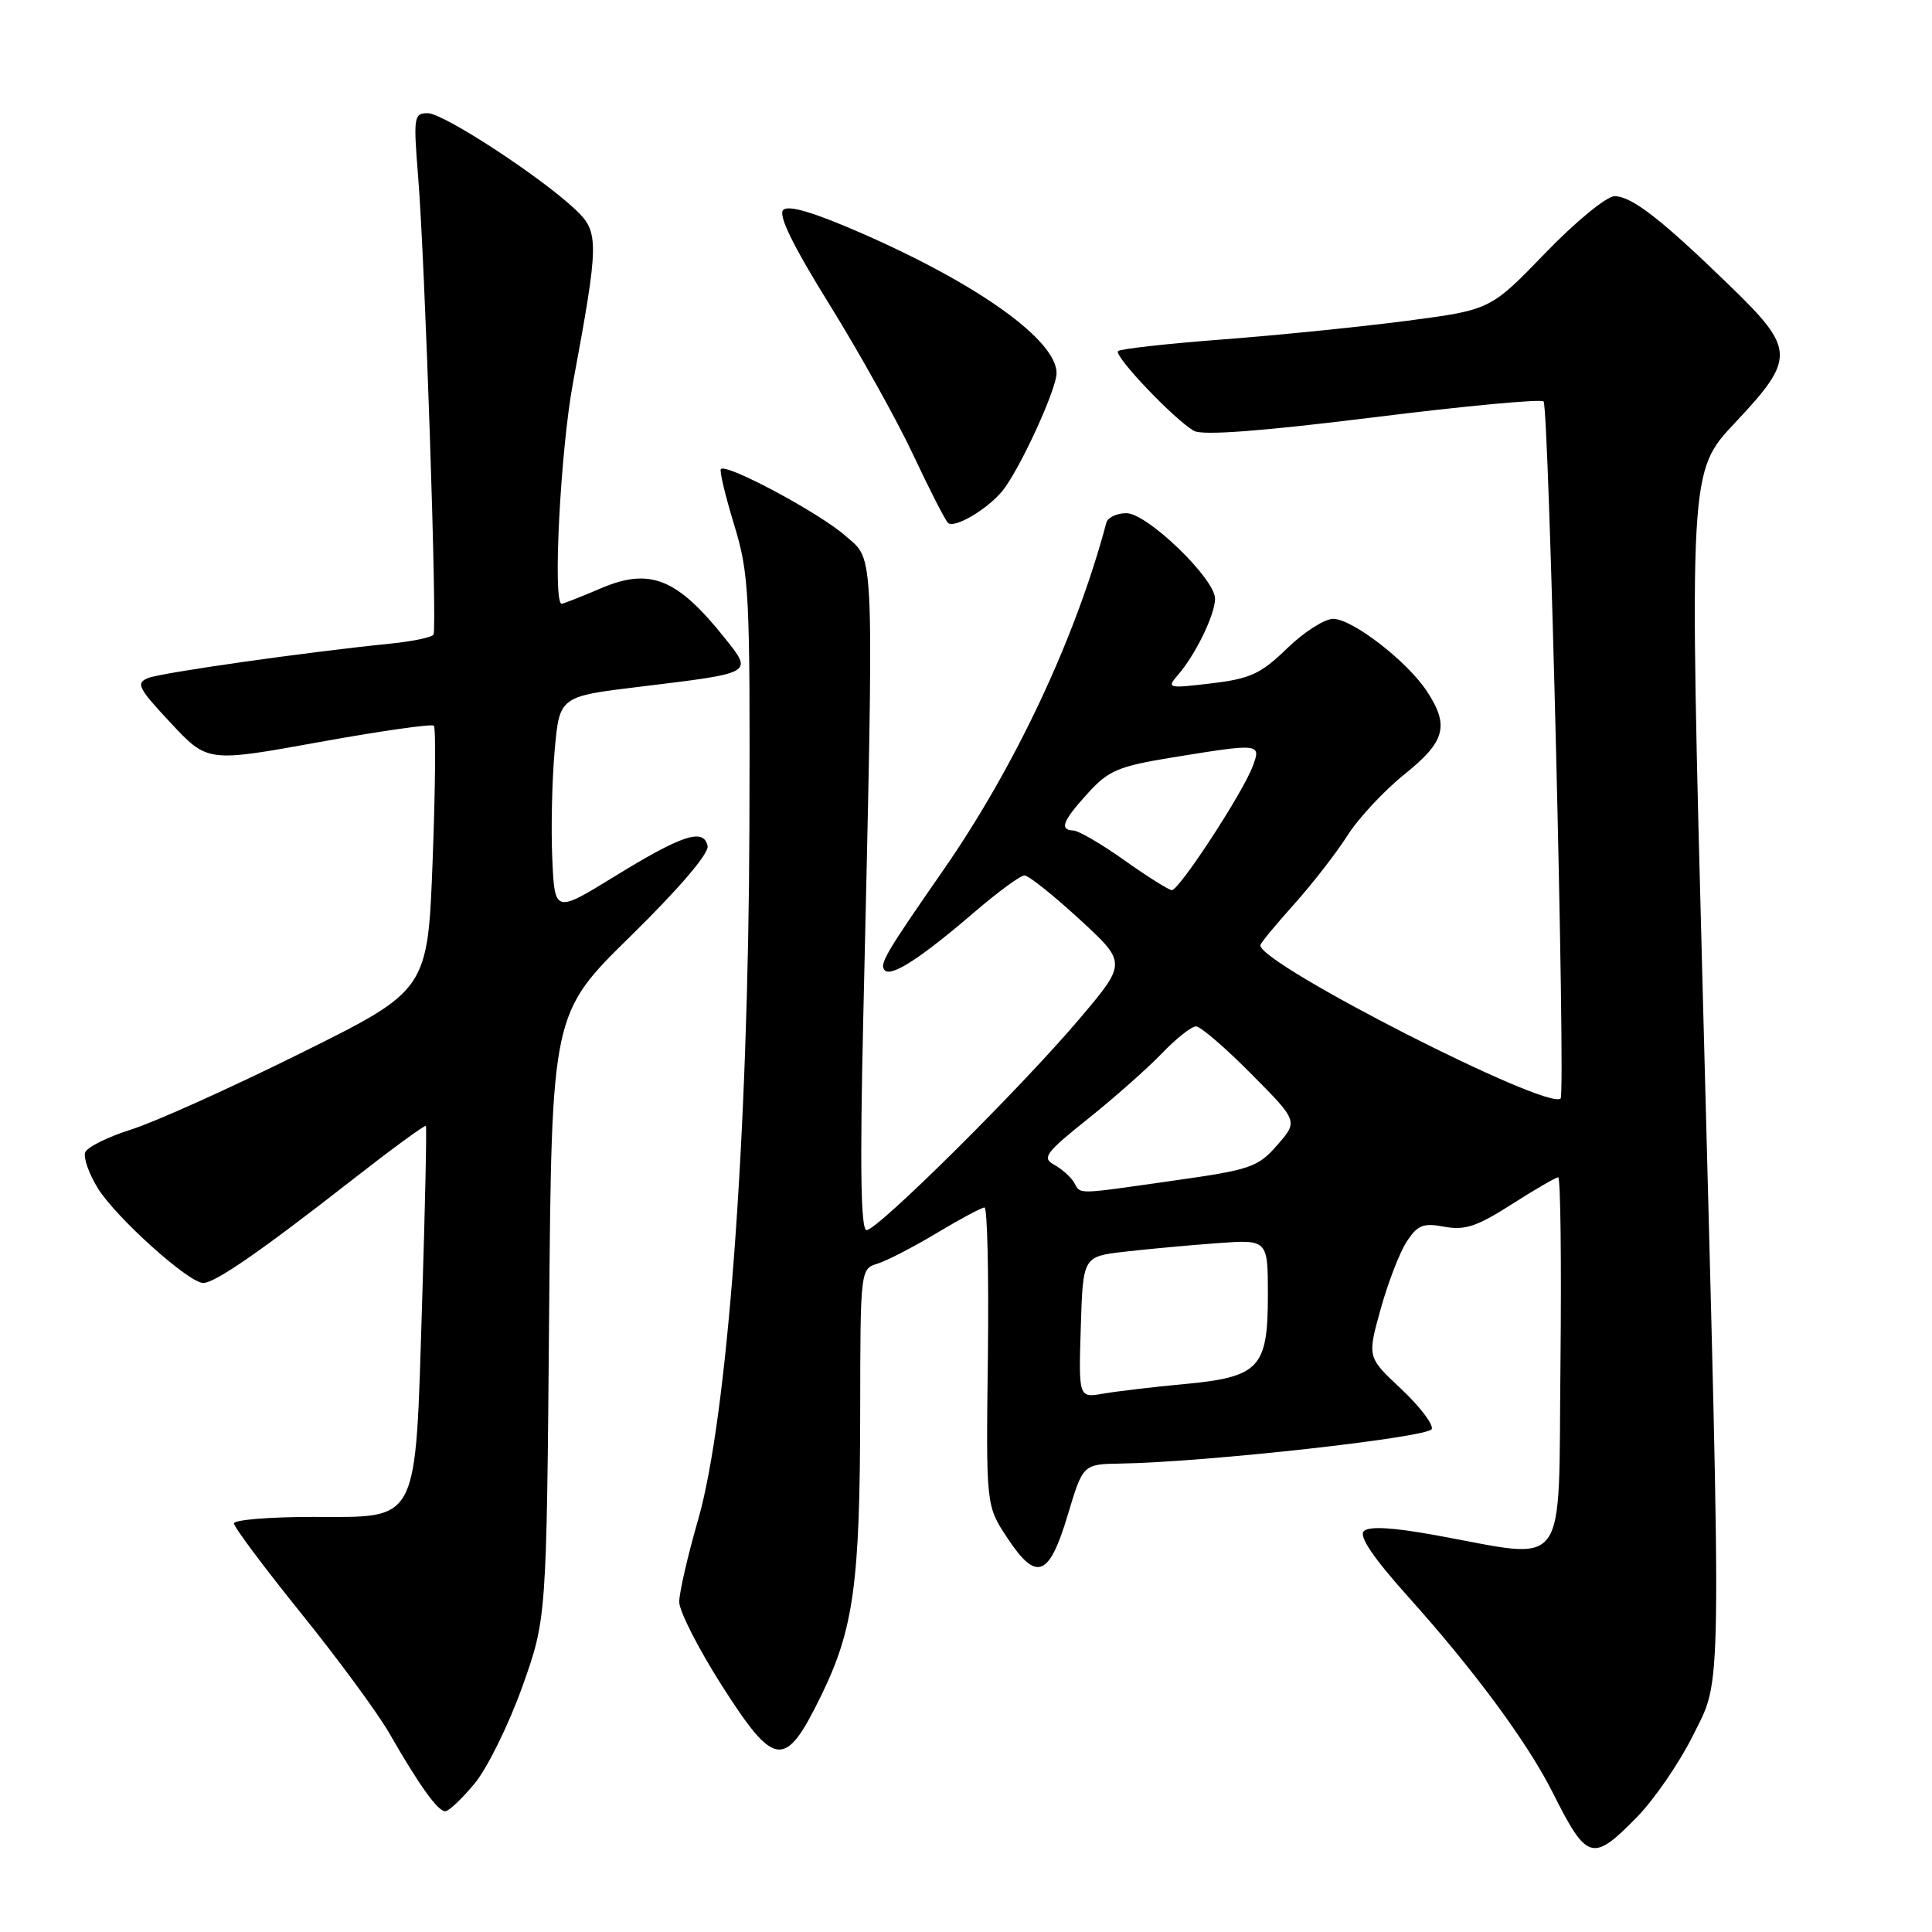 <?xml version="1.0" encoding="UTF-8" standalone="no"?>
<!DOCTYPE svg PUBLIC "-//W3C//DTD SVG 1.1//EN" "http://www.w3.org/Graphics/SVG/1.1/DTD/svg11.dtd" >
<svg xmlns="http://www.w3.org/2000/svg" xmlns:xlink="http://www.w3.org/1999/xlink" version="1.1" viewBox="0 0 256 256">
 <g >
 <path fill="currentColor"
d=" M 216.93 240.75 C 219.21 238.41 222.52 233.59 224.29 230.03 C 228.22 222.08 228.15 227.20 225.65 132.50 C 223.80 62.50 223.80 62.50 229.90 56.02 C 237.94 47.47 237.90 46.29 229.25 37.90 C 220.14 29.05 216.21 26.00 213.94 26.00 C 212.88 26.00 208.81 29.34 204.77 33.52 C 197.50 41.05 197.50 41.05 186.50 42.50 C 180.45 43.29 169.46 44.41 162.09 44.97 C 154.71 45.53 148.44 46.23 148.15 46.52 C 147.53 47.13 155.71 55.72 158.23 57.10 C 159.38 57.73 167.27 57.13 181.93 55.31 C 194.01 53.80 204.18 52.85 204.53 53.19 C 205.25 53.91 207.47 144.86 206.79 145.55 C 205.11 147.22 167.00 127.78 167.00 125.26 C 167.00 125.00 168.99 122.58 171.42 119.88 C 173.85 117.17 177.05 113.06 178.53 110.73 C 180.01 108.40 183.43 104.74 186.11 102.59 C 191.52 98.25 192.08 96.16 189.06 91.58 C 186.44 87.60 179.18 82.00 176.65 82.00 C 175.51 82.00 172.76 83.76 170.54 85.92 C 167.07 89.29 165.66 89.94 160.50 90.55 C 154.69 91.24 154.55 91.21 156.13 89.38 C 158.43 86.72 161.00 81.42 161.00 79.33 C 161.00 76.68 152.01 68.00 149.26 68.00 C 147.98 68.00 146.79 68.56 146.60 69.25 C 142.54 84.51 134.55 101.54 124.95 115.36 C 117.25 126.45 116.47 127.80 117.25 128.58 C 118.14 129.47 122.08 126.91 129.14 120.84 C 132.24 118.18 135.21 116.00 135.75 116.00 C 136.29 116.00 139.56 118.61 143.02 121.79 C 149.32 127.58 149.32 127.58 143.00 135.04 C 135.25 144.19 116.29 163.00 114.82 163.00 C 114.07 163.00 113.93 154.75 114.38 135.25 C 115.83 71.14 115.95 74.47 112.00 70.98 C 108.60 67.98 96.29 61.38 95.52 62.15 C 95.31 62.36 96.10 65.67 97.27 69.51 C 99.27 76.08 99.40 78.50 99.30 109.50 C 99.17 150.54 96.40 187.94 92.48 201.46 C 91.12 206.17 90.00 211.04 90.00 212.27 C 90.01 213.49 92.54 218.46 95.62 223.30 C 102.68 234.36 104.02 234.50 108.83 224.63 C 113.13 215.83 113.96 209.74 113.98 186.82 C 114.00 168.32 114.02 168.13 116.25 167.45 C 117.49 167.07 121.03 165.24 124.13 163.38 C 127.23 161.52 130.07 160.00 130.45 160.00 C 130.83 160.00 131.03 168.89 130.90 179.76 C 130.65 199.52 130.65 199.52 133.49 203.80 C 137.34 209.63 139.01 208.99 141.48 200.75 C 143.50 194.01 143.50 194.01 148.50 193.93 C 159.75 193.75 189.35 190.46 189.72 189.35 C 189.93 188.72 188.09 186.32 185.64 184.02 C 181.17 179.84 181.17 179.84 182.94 173.47 C 183.91 169.97 185.47 165.94 186.40 164.51 C 187.84 162.32 188.59 162.02 191.40 162.55 C 194.09 163.05 195.73 162.51 200.30 159.58 C 203.38 157.61 206.16 156.00 206.47 156.00 C 206.78 156.00 206.91 167.14 206.77 180.75 C 206.46 208.88 208.11 206.65 190.11 203.40 C 184.46 202.38 181.39 202.21 180.71 202.89 C 180.03 203.57 181.99 206.45 186.70 211.70 C 195.37 221.36 202.43 230.94 205.73 237.50 C 210.30 246.60 211.01 246.80 216.93 240.75 Z  M 62.91 236.30 C 64.58 234.26 67.41 228.53 69.19 223.55 C 72.42 214.50 72.42 214.50 72.76 174.39 C 73.10 134.29 73.10 134.29 83.60 124.00 C 89.97 117.75 93.96 113.08 93.76 112.10 C 93.26 109.69 90.41 110.61 81.50 116.09 C 73.50 121.01 73.50 121.01 73.18 113.76 C 73.00 109.77 73.15 103.30 73.50 99.39 C 74.14 92.28 74.14 92.28 84.82 90.99 C 99.90 89.16 99.76 89.24 96.12 84.65 C 89.73 76.61 86.13 75.16 79.56 77.98 C 76.96 79.09 74.65 80.00 74.42 80.00 C 73.22 80.00 74.26 59.73 75.91 50.80 C 79.39 32.05 79.41 30.76 76.26 27.78 C 71.61 23.39 58.76 15.00 56.68 15.00 C 54.84 15.00 54.77 15.49 55.40 23.34 C 56.32 34.62 57.95 83.27 57.44 84.09 C 57.22 84.45 54.67 84.99 51.77 85.28 C 40.54 86.41 21.41 89.13 19.63 89.84 C 17.96 90.51 18.30 91.17 22.63 95.80 C 27.50 101.01 27.50 101.01 42.25 98.34 C 50.36 96.87 57.22 95.89 57.49 96.16 C 57.76 96.43 57.69 104.42 57.33 113.92 C 56.68 131.20 56.68 131.20 39.85 139.55 C 30.60 144.14 20.49 148.69 17.40 149.66 C 14.30 150.64 11.55 152.00 11.29 152.69 C 11.02 153.38 11.78 155.53 12.97 157.46 C 15.37 161.33 25.01 170.00 26.93 170.00 C 28.49 170.00 34.59 165.78 46.59 156.40 C 51.88 152.27 56.31 149.02 56.43 149.19 C 56.56 149.36 56.33 159.91 55.93 172.63 C 55.00 202.33 55.68 201.00 41.38 201.00 C 35.67 201.00 31.00 201.39 31.00 201.86 C 31.00 202.34 35.01 207.70 39.90 213.77 C 44.80 219.84 50.05 226.99 51.58 229.65 C 55.54 236.56 58.00 240.00 59.00 240.00 C 59.47 240.00 61.23 238.33 62.91 236.30 Z  M 132.80 65.08 C 135.04 62.37 140.00 51.60 140.00 49.45 C 140.00 45.11 129.77 37.75 114.32 30.97 C 107.86 28.14 104.47 27.13 103.78 27.82 C 103.09 28.51 105.06 32.54 109.94 40.40 C 113.88 46.76 118.86 55.70 121.00 60.26 C 123.14 64.82 125.21 68.88 125.61 69.28 C 126.42 70.08 130.76 67.54 132.80 65.08 Z  M 143.21 175.87 C 143.50 166.50 143.50 166.50 149.00 165.86 C 152.03 165.51 157.54 165.00 161.25 164.73 C 168.00 164.23 168.00 164.23 168.00 171.62 C 168.00 181.28 166.88 182.47 156.89 183.40 C 152.83 183.78 148.02 184.35 146.21 184.66 C 142.92 185.24 142.92 185.24 143.21 175.87 Z  M 142.30 156.66 C 141.86 155.93 140.67 154.87 139.66 154.32 C 138.03 153.43 138.55 152.73 144.16 148.25 C 147.65 145.46 152.05 141.56 153.95 139.59 C 155.84 137.61 157.88 136.00 158.48 136.00 C 159.07 136.00 162.36 138.83 165.78 142.28 C 172.01 148.56 172.01 148.56 169.25 151.72 C 166.69 154.66 165.72 155.00 155.49 156.44 C 142.24 158.32 143.28 158.30 142.30 156.66 Z  M 149.00 114.00 C 145.97 111.85 142.94 110.08 142.25 110.05 C 140.33 109.97 140.78 108.81 144.16 105.09 C 146.89 102.08 148.21 101.53 155.38 100.36 C 167.02 98.47 167.15 98.48 165.97 101.59 C 164.60 105.18 156.21 118.01 155.27 117.95 C 154.85 117.92 152.03 116.15 149.00 114.00 Z "/>
</g>
</svg>